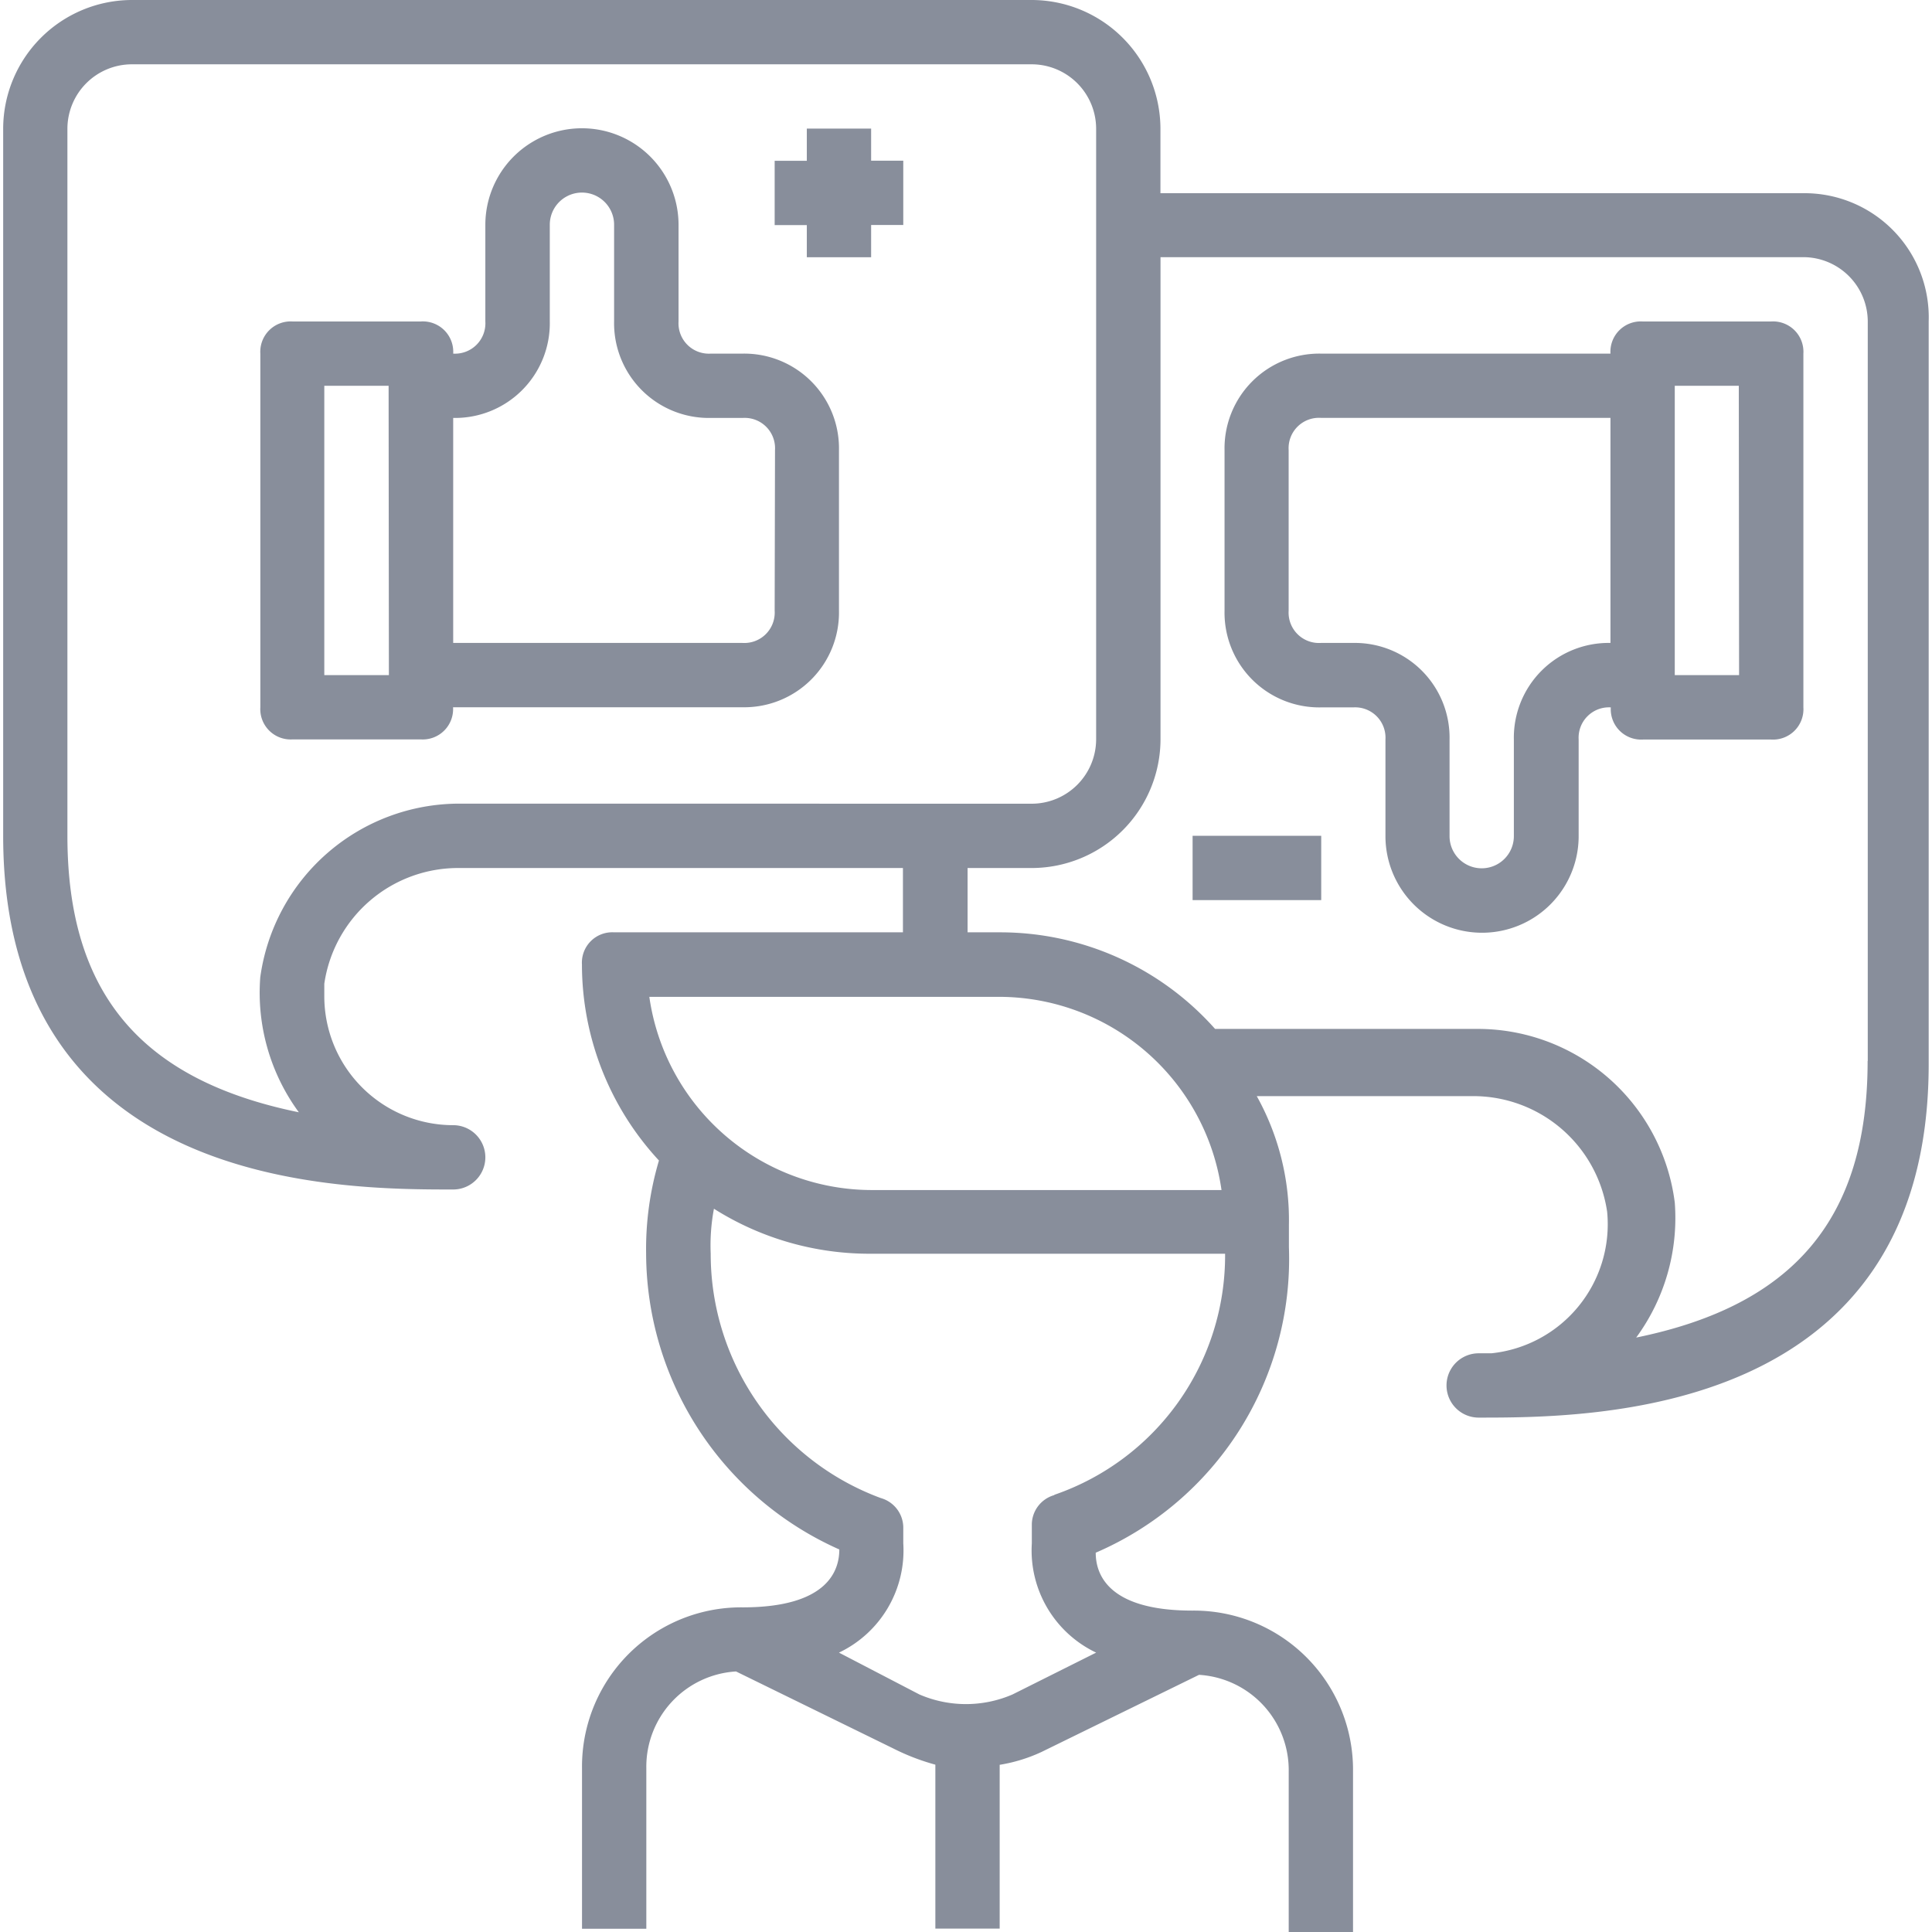 <svg xmlns="http://www.w3.org/2000/svg" xmlns:xlink="http://www.w3.org/1999/xlink" viewBox="0 0 28 28">
  <defs>
    <style>
      .cls-1 {
        fill: #edf2f5;
      }

      .cls-2 {
        clip-path: url(#clip-path);
      }

      .cls-3 {
        fill: #888e9b;
      }
    </style>
    <clipPath id="clip-path">
      <rect id="Rectangle_27" data-name="Rectangle 27" class="cls-1" width="28" height="28" transform="translate(40 123)"/>
    </clipPath>
  </defs>
  <g id="Mask_Group_12" data-name="Mask Group 12" class="cls-2" transform="translate(-40 -123)">
    <g id="feedback" transform="translate(40 123)">
      <path id="Path_27" data-name="Path 27" class="cls-3" d="M26.136,2.8H16.818V1.864A1.869,1.869,0,0,0,14.954,0H1.909A1.869,1.869,0,0,0,.046,1.864v10.25c0,5.125,4.892,5.125,6.522,5.125a.466.466,0,0,0,0-.932A1.869,1.869,0,0,1,4.7,14.443v-.186a1.96,1.96,0,0,1,1.957-1.677h6.429v.932H8.9a.44.44,0,0,0-.466.466A4.183,4.183,0,0,0,9.55,16.819a4.5,4.5,0,0,0-.186,1.351,4.708,4.708,0,0,0,2.8,4.286c0,.28-.14.839-1.4.839a2.307,2.307,0,0,0-2.329,2.329v2.329h.932V25.624a1.384,1.384,0,0,1,1.3-1.4l2.283,1.118a3.235,3.235,0,0,0,.606.233v2.376h.932V25.577a2.307,2.307,0,0,0,.606-.186l2.283-1.118a1.384,1.384,0,0,1,1.3,1.4V28h.932V25.671a2.307,2.307,0,0,0-2.329-2.329c-1.258,0-1.4-.559-1.4-.839a4.637,4.637,0,0,0,2.8-4.426V17.75a3.692,3.692,0,0,0-.466-1.864h3.121a1.96,1.96,0,0,1,1.957,1.677,1.88,1.88,0,0,1-1.677,2.05H21.43a.466.466,0,0,0,0,.932c1.631,0,6.522,0,6.522-5.125V4.659A1.8,1.8,0,0,0,26.136,2.8ZM6.661,11.647a2.913,2.913,0,0,0-2.889,2.516,2.93,2.93,0,0,0,.559,1.957C2.049,15.654.977,14.4.977,12.113V1.864A.935.935,0,0,1,1.909.932H14.954a.935.935,0,0,1,.932.932v8.852a.935.935,0,0,1-.932.932Zm2.749,2.8h5.078a3.26,3.26,0,0,1,3.215,2.8H12.625A3.26,3.26,0,0,1,9.41,14.443Zm5.87,7.221a.447.447,0,0,0-.326.419v.28a1.64,1.64,0,0,0,.932,1.584l-1.211.606a1.7,1.7,0,0,1-1.351,0l-1.165-.606a1.64,1.64,0,0,0,.932-1.584V22.13a.447.447,0,0,0-.326-.419A3.772,3.772,0,0,1,10.3,18.17a2.865,2.865,0,0,1,.047-.652,4.219,4.219,0,0,0,2.283.652h5.125A3.668,3.668,0,0,1,15.28,21.664Zm11.787-6.29c0,2.283-1.072,3.541-3.354,4.007a2.93,2.93,0,0,0,.559-1.957,2.878,2.878,0,0,0-2.889-2.516H17.61a4.165,4.165,0,0,0-3.121-1.4h-.466v-.932h.932a1.869,1.869,0,0,0,1.864-1.864V3.727h9.318a.935.935,0,0,1,.932.932V15.374Z"/>
      <path id="Path_28" data-name="Path 28" class="cls-3" d="M10.761,5.125H10.3a.44.44,0,0,1-.466-.466v-1.4a1.4,1.4,0,0,0-2.8,0v1.4a.44.44,0,0,1-.466.466A.44.44,0,0,0,6.1,4.659H4.239a.44.44,0,0,0-.466.466V10.25a.44.44,0,0,0,.466.466H6.1a.44.44,0,0,0,.466-.466h4.193a1.373,1.373,0,0,0,1.4-1.4V6.522A1.373,1.373,0,0,0,10.761,5.125ZM5.636,9.784H4.7V5.591h.932Zm5.591-.932a.44.44,0,0,1-.466.466H6.568V6.057a1.373,1.373,0,0,0,1.4-1.4v-1.4a.466.466,0,1,1,.932,0v1.4a1.373,1.373,0,0,0,1.4,1.4h.466a.44.44,0,0,1,.466.466Z"/>
      <path id="Path_29" data-name="Path 29" class="cls-3" d="M25.67,4.659H23.806a.44.44,0,0,0-.466.466H19.147a1.373,1.373,0,0,0-1.4,1.4V8.852a1.373,1.373,0,0,0,1.4,1.4h.466a.44.44,0,0,1,.466.466v1.4a1.4,1.4,0,1,0,2.8,0v-1.4a.44.44,0,0,1,.466-.466.44.44,0,0,0,.466.466H25.67a.44.44,0,0,0,.466-.466V5.125A.44.44,0,0,0,25.67,4.659ZM23.34,9.318a1.373,1.373,0,0,0-1.4,1.4v1.4a.466.466,0,1,1-.932,0v-1.4a1.373,1.373,0,0,0-1.4-1.4h-.466a.44.44,0,0,1-.466-.466V6.522a.44.44,0,0,1,.466-.466H23.34Zm1.864.466h-.932V5.591H25.2Z"/>
      <rect id="Rectangle_28" data-name="Rectangle 28" class="cls-3" width="1.864" height="0.932" transform="translate(17.284 12.113)"/>
      <path id="Path_30" data-name="Path 30" class="cls-3" d="M12.625,2.329V1.864h-.932v.466h-.466v.932h.466v.466h.932V3.261h.466V2.329Z"/>
    </g>
  </g>
</svg>

